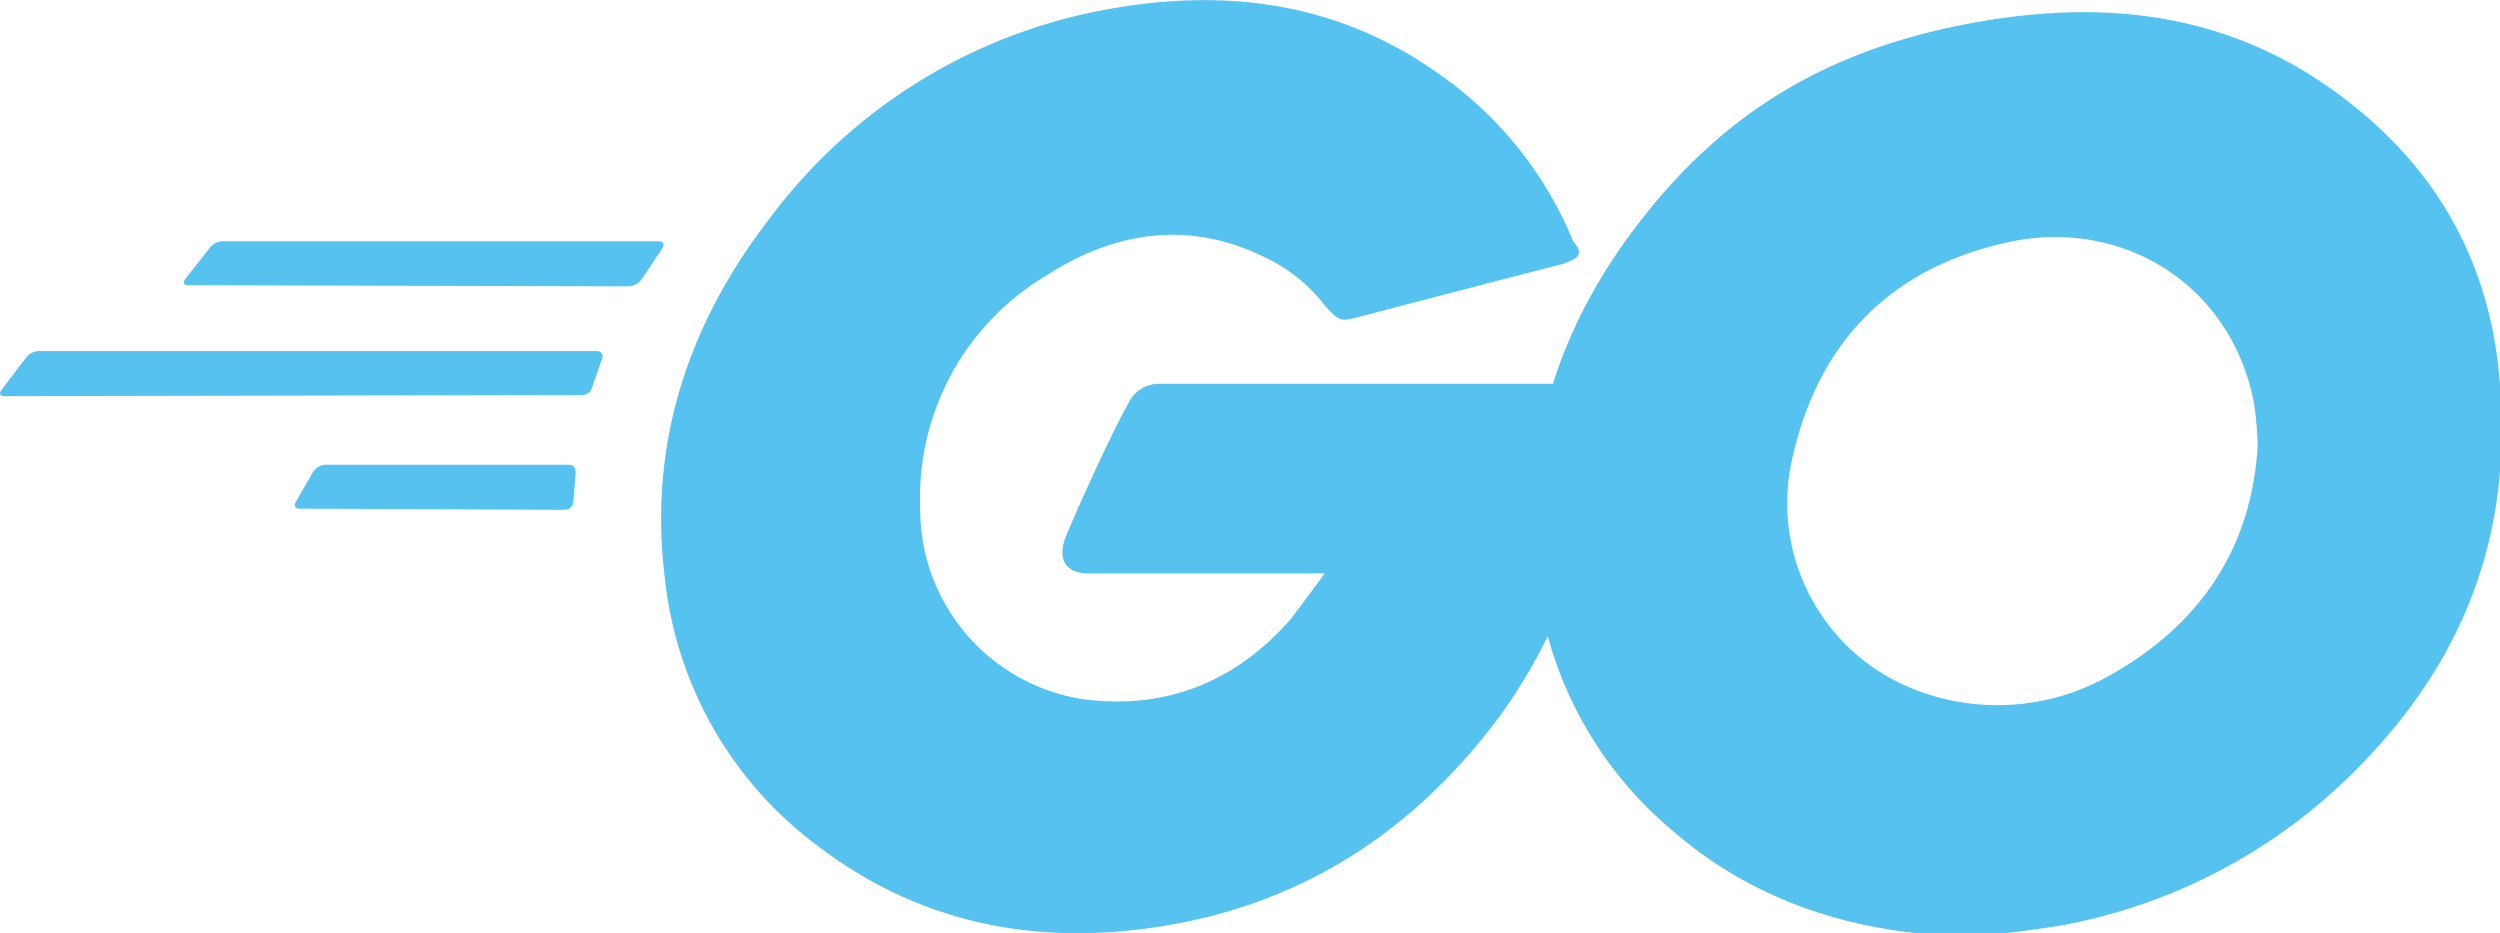 <svg id="Layer_1" data-name="Layer 1" xmlns="http://www.w3.org/2000/svg" viewBox="0 0 216.26 80.7"><defs><style>.cls-1{fill:#56c2f0;}</style></defs><path class="cls-1" d="M16.3,24.67c-.4,0-.5-.2-.3-.5l2.2-2.8a1.5,1.5,0,0,1,1.2-.5H57c.4,0,.5.3.3.6l-1.8,2.7a1.52,1.52,0,0,1-1.1.6ZM.4,34.27c-.4,0-.5-.2-.3-.5l2.2-2.9a1.5,1.5,0,0,1,1.2-.5H51.6a.46.46,0,0,1,.5.6l-.9,2.6a.87.87,0,0,1-.9.6ZM25.9,44c-.4,0-.5-.3-.3-.6l1.5-2.6a1.36,1.36,0,0,1,1.1-.6h21c.4,0,.6.3.6.7l-.2,2.5a.75.75,0,0,1-.7.7Zm109.4-21.2c-6.6,1.7-11.2,2.9-17.7,4.6-1.6.4-1.7.5-3.1-1.1a14.07,14.07,0,0,0-5-4c-6.6-3.3-13.1-2.3-19.1,1.6a22.36,22.36,0,0,0-10.8,20,16.62,16.62,0,0,0,14.2,16.6c7.2.9,13.2-1.6,17.9-7,.9-1.2,1.8-2.4,2.9-3.9H94.2c-2.2,0-2.7-1.4-2-3.2,1.4-3.3,3.9-8.8,5.4-11.5a2.93,2.93,0,0,1,2.6-1.7h38.4c-.2,2.9-.2,5.7-.6,8.5a45.78,45.78,0,0,1-8.6,20.7c-7.6,10-17.5,16.2-30.1,17.9-10.3,1.4-19.9-.6-28.4-7a33.25,33.25,0,0,1-13.4-23.4c-1.4-11.5,2-21.8,9-30.9A46.75,46.75,0,0,1,96,.77C105.9-1,115.4.17,123.9,6a32.9,32.9,0,0,1,12.2,14.9C137,21.87,136.6,22.37,135.3,22.77Z"/><path class="cls-1" d="M170.2,81c-9.6-.2-18.4-2.9-25.7-9.3a33.32,33.32,0,0,1-11.4-20.4c-1.9-11.9,1.4-22.5,8.5-31.8,7.7-10.1,17-15.4,29.5-17.6,10.8-1.9,20.9-.8,30,5.4,8.3,5.7,13.5,13.4,14.9,23.5,1.8,14.2-2.3,25.8-12.1,35.7A48.21,48.21,0,0,1,178.6,80a83.42,83.42,0,0,1-8.4,1Zm25.1-42.5A32.74,32.74,0,0,0,195,35c-1.9-10.4-11.5-16.3-21.5-14-9.8,2.2-16.1,8.4-18.4,18.4a17.29,17.29,0,0,0,9.7,19.9,19.61,19.61,0,0,0,17.2-.6c8.2-4.4,12.8-11.2,13.3-20.2Z"/></svg>